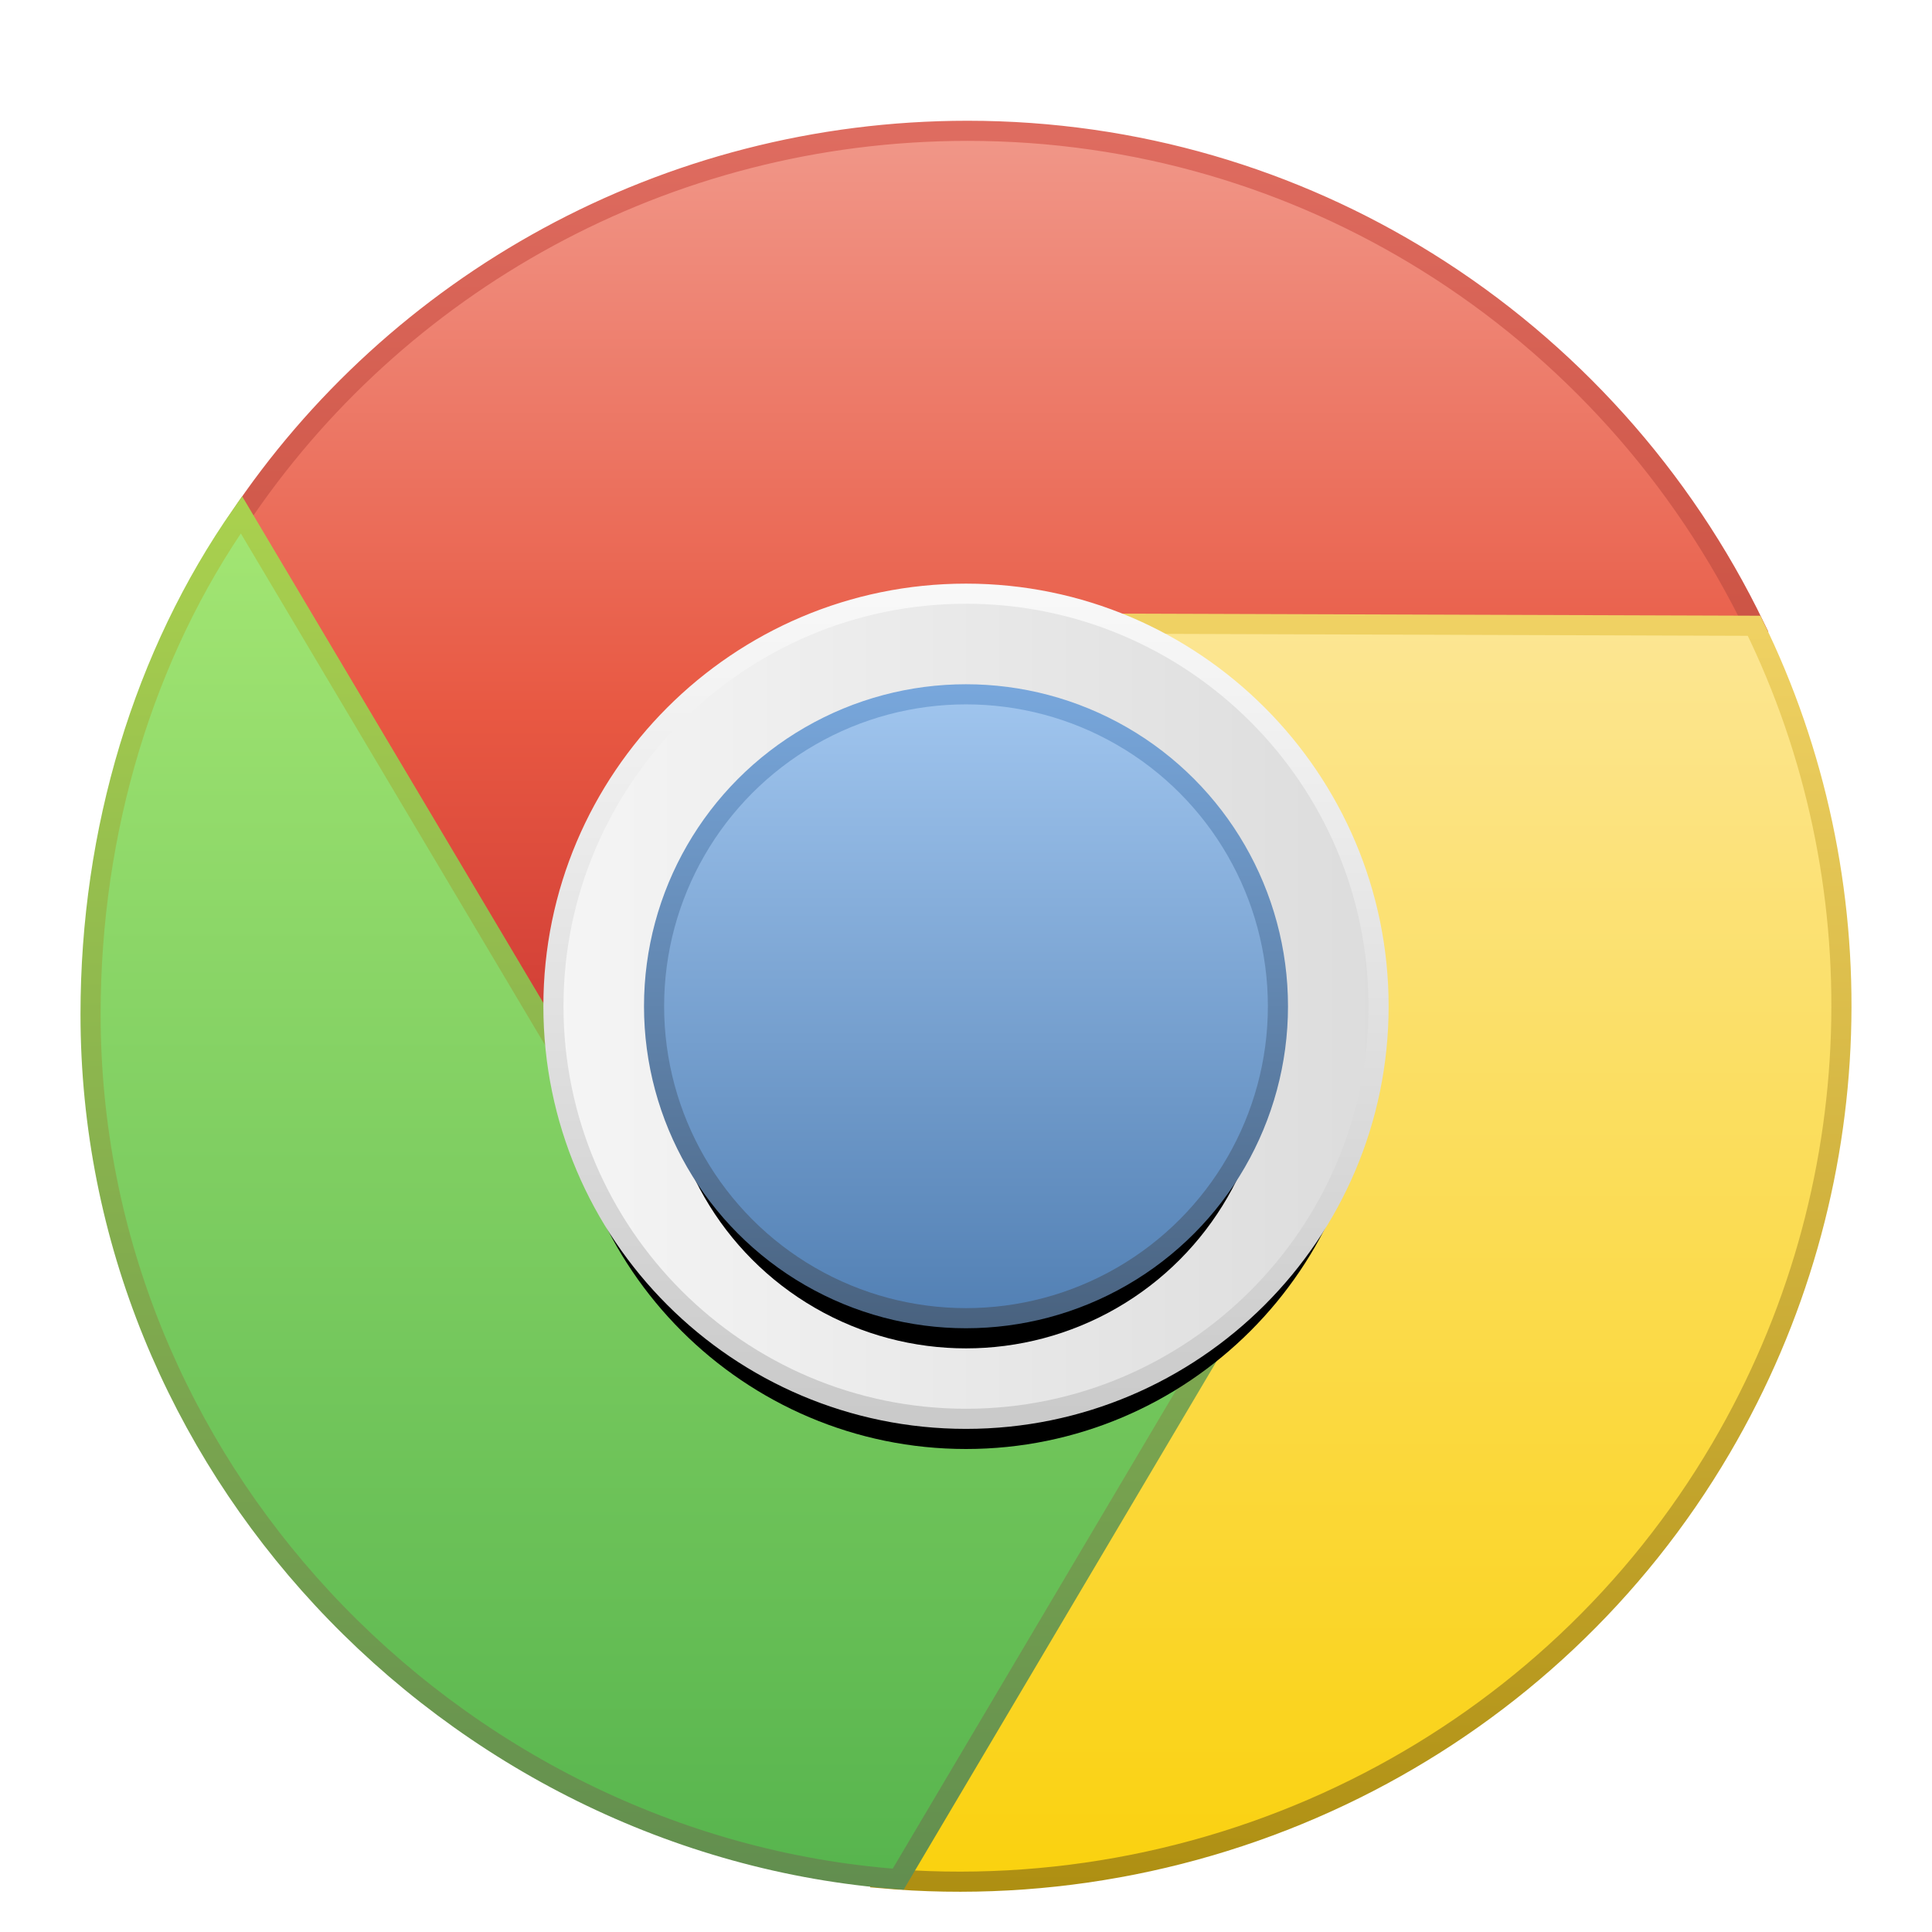 <svg xmlns="http://www.w3.org/2000/svg" xmlns:xlink="http://www.w3.org/1999/xlink" width="96" height="96" viewBox="0 0 96 96">
  <defs>
    <filter id="google-chrome-a" width="130.2%" height="130.2%" x="-15.1%" y="-15.1%" filterUnits="objectBoundingBox">
      <feOffset dy="2" in="SourceAlpha" result="shadowOffsetOuter1"/>
      <feGaussianBlur in="shadowOffsetOuter1" result="shadowBlurOuter1" stdDeviation="2"/>
      <feColorMatrix in="shadowBlurOuter1" result="shadowMatrixOuter1" values="0 0 0 0 0   0 0 0 0 0   0 0 0 0 0  0 0 0 0.2 0"/>
      <feMerge>
        <feMergeNode in="shadowMatrixOuter1"/>
        <feMergeNode in="SourceGraphic"/>
      </feMerge>
    </filter>
    <linearGradient id="google-chrome-b" x1="50%" x2="50%" y1="101.22%" y2="-1.22%">
      <stop offset="0%" stop-color="#C32F2F"/>
      <stop offset="45.52%" stop-color="#E85842"/>
      <stop offset="100%" stop-color="#F1998B"/>
    </linearGradient>
    <linearGradient id="google-chrome-c" x1="54.651%" x2="54.651%" y1="101.22%" y2="-1.22%">
      <stop offset="0%" stop-color="#B73725"/>
      <stop offset="100%" stop-color="#DF6D61"/>
    </linearGradient>
    <linearGradient id="google-chrome-d" x1="50%" x2="50%" y1="101.163%" y2="-1.163%">
      <stop offset="0%" stop-color="#FAD10C"/>
      <stop offset="100%" stop-color="#FCE694"/>
    </linearGradient>
    <linearGradient id="google-chrome-e" x1="41.429%" x2="41.429%" y1="101.163%" y2="-1.163%">
      <stop offset="0%" stop-color="#AD8E11"/>
      <stop offset="100%" stop-color="#F0D264"/>
    </linearGradient>
    <linearGradient id="google-chrome-f" x1="50%" x2="50%" y1="-2.632%" y2="128.948%">
      <stop offset="0%" stop-color="#A5E774"/>
      <stop offset="100%" stop-color="#41A643"/>
    </linearGradient>
    <linearGradient id="google-chrome-g" x1="60.526%" x2="60.526%" y1="-2.632%" y2="128.948%">
      <stop offset="0%" stop-color="#ABD24E"/>
      <stop offset="100%" stop-color="#4D7B4F"/>
    </linearGradient>
    <linearGradient id="google-chrome-j" x1="0%" x2="100%" y1="39.862%" y2="39.862%">
      <stop offset="0%" stop-color="#F5F5F5"/>
      <stop offset="100%" stop-color="#DCDCDC"/>
    </linearGradient>
    <linearGradient id="google-chrome-k" x1="54.444%" x2="54.444%" y1="-1.316%" y2="101.316%">
      <stop offset="0%" stop-color="#F9F9F9"/>
      <stop offset="100%" stop-color="#C9C9C9"/>
    </linearGradient>
    <path id="google-chrome-i" d="M43,63 C31.972,63 23,54.026 23,42.998 C23,31.97 31.972,23 43,23 C54.026,23 63,31.97 63,42.998 C63,54.026 54.026,63 43,63 L43,63 Z"/>
    <filter id="google-chrome-h" width="132.5%" height="132.5%" x="-16.3%" y="-11.2%" filterUnits="objectBoundingBox">
      <feMorphology in="SourceAlpha" operator="dilate" radius="1" result="shadowSpreadOuter1"/>
      <feOffset dy="2" in="shadowSpreadOuter1" result="shadowOffsetOuter1"/>
      <feGaussianBlur in="shadowOffsetOuter1" result="shadowBlurOuter1" stdDeviation="1.5"/>
      <feComposite in="shadowBlurOuter1" in2="SourceAlpha" operator="out" result="shadowBlurOuter1"/>
      <feColorMatrix in="shadowBlurOuter1" values="0 0 0 0 0   0 0 0 0 0   0 0 0 0 0  0 0 0 0.3 0"/>
    </filter>
    <linearGradient id="google-chrome-n" x1="50%" x2="50%" y1="101.163%" y2="-1.163%">
      <stop offset="0%" stop-color="#517FB3"/>
      <stop offset="100%" stop-color="#A1C6EF"/>
    </linearGradient>
    <linearGradient id="google-chrome-o" x1="41.429%" x2="41.429%" y1="101.163%" y2="-1.163%">
      <stop offset="0%" stop-color="#49627F"/>
      <stop offset="100%" stop-color="#78A7DC"/>
    </linearGradient>
    <circle id="google-chrome-m" cx="43" cy="43" r="15"/>
    <filter id="google-chrome-l" width="143.3%" height="143.3%" x="-21.7%" y="-15%" filterUnits="objectBoundingBox">
      <feMorphology in="SourceAlpha" operator="dilate" radius="1" result="shadowSpreadOuter1"/>
      <feOffset dy="2" in="shadowSpreadOuter1" result="shadowOffsetOuter1"/>
      <feGaussianBlur in="shadowOffsetOuter1" result="shadowBlurOuter1" stdDeviation="1.5"/>
      <feComposite in="shadowBlurOuter1" in2="SourceAlpha" operator="out" result="shadowBlurOuter1"/>
      <feColorMatrix in="shadowBlurOuter1" values="0 0 0 0 0   0 0 0 0 0   0 0 0 0 0  0 0 0 0.3 0"/>
    </filter>
  </defs>
  <g fill="none" filter="url(#google-chrome-a)" transform="translate(5 5)">
    <path fill="url(#google-chrome-b)" stroke="url(#google-chrome-c)" stroke-linecap="square" d="M43.08,-0.5 C51.464,-0.5 59.284,1.889 65.913,6.017 C72.922,10.38 78.599,16.686 82.205,24.166 L82.205,24.166 L26.931,52.556 L6.854,18.813 C14.636,7.146 28.019,-0.5 43.08,-0.5 Z"/>
    <path fill="url(#google-chrome-d)" stroke="url(#google-chrome-e)" d="M42.614,23.964 L82.159,24.094 C88.285,36.6 88.095,52.045 80.516,64.963 C76.26,72.218 70.131,77.854 63.029,81.538 C55.655,85.363 47.231,87.083 38.764,86.325 L38.764,86.325 L42.614,23.964 Z"/>
    <path fill="url(#google-chrome-f)" stroke="url(#google-chrome-g)" stroke-linecap="square" d="M6.997,18.579 L27.337,52.79 L60.206,51.631 L39.631,86.374 C28.565,85.544 18.357,80.344 11.006,72.414 C3.928,64.78 -0.5,54.618 -0.5,43.395 C-0.5,34.272 2.146,25.516 6.997,18.579 L6.997,18.579 Z"/>
    <g stroke-linejoin="round">
      <use fill="#000" filter="url(#google-chrome-h)" xlink:href="#google-chrome-i"/>
      <path fill="url(#google-chrome-j)" fill-rule="evenodd" stroke="url(#google-chrome-k)" d="M43,22.5 C48.651,22.5 53.777,24.799 57.489,28.511 C61.201,32.222 63.5,37.347 63.5,42.998 C63.5,48.65 61.201,53.775 57.489,57.488 C53.776,61.201 48.651,63.5 43,63.5 C37.348,63.5 32.223,61.201 28.511,57.488 C24.799,53.776 22.5,48.65 22.5,42.998 C22.5,37.346 24.799,32.222 28.511,28.51 C32.223,24.798 37.348,22.5 43,22.5 L43,22.5 Z"/>
    </g>
    <g stroke-linejoin="round">
      <use fill="#000" filter="url(#google-chrome-l)" xlink:href="#google-chrome-m"/>
      <circle cx="43" cy="43" r="15.5" fill="url(#google-chrome-n)" fill-rule="evenodd" stroke="url(#google-chrome-o)"/>
    </g>
  </g>
</svg>
